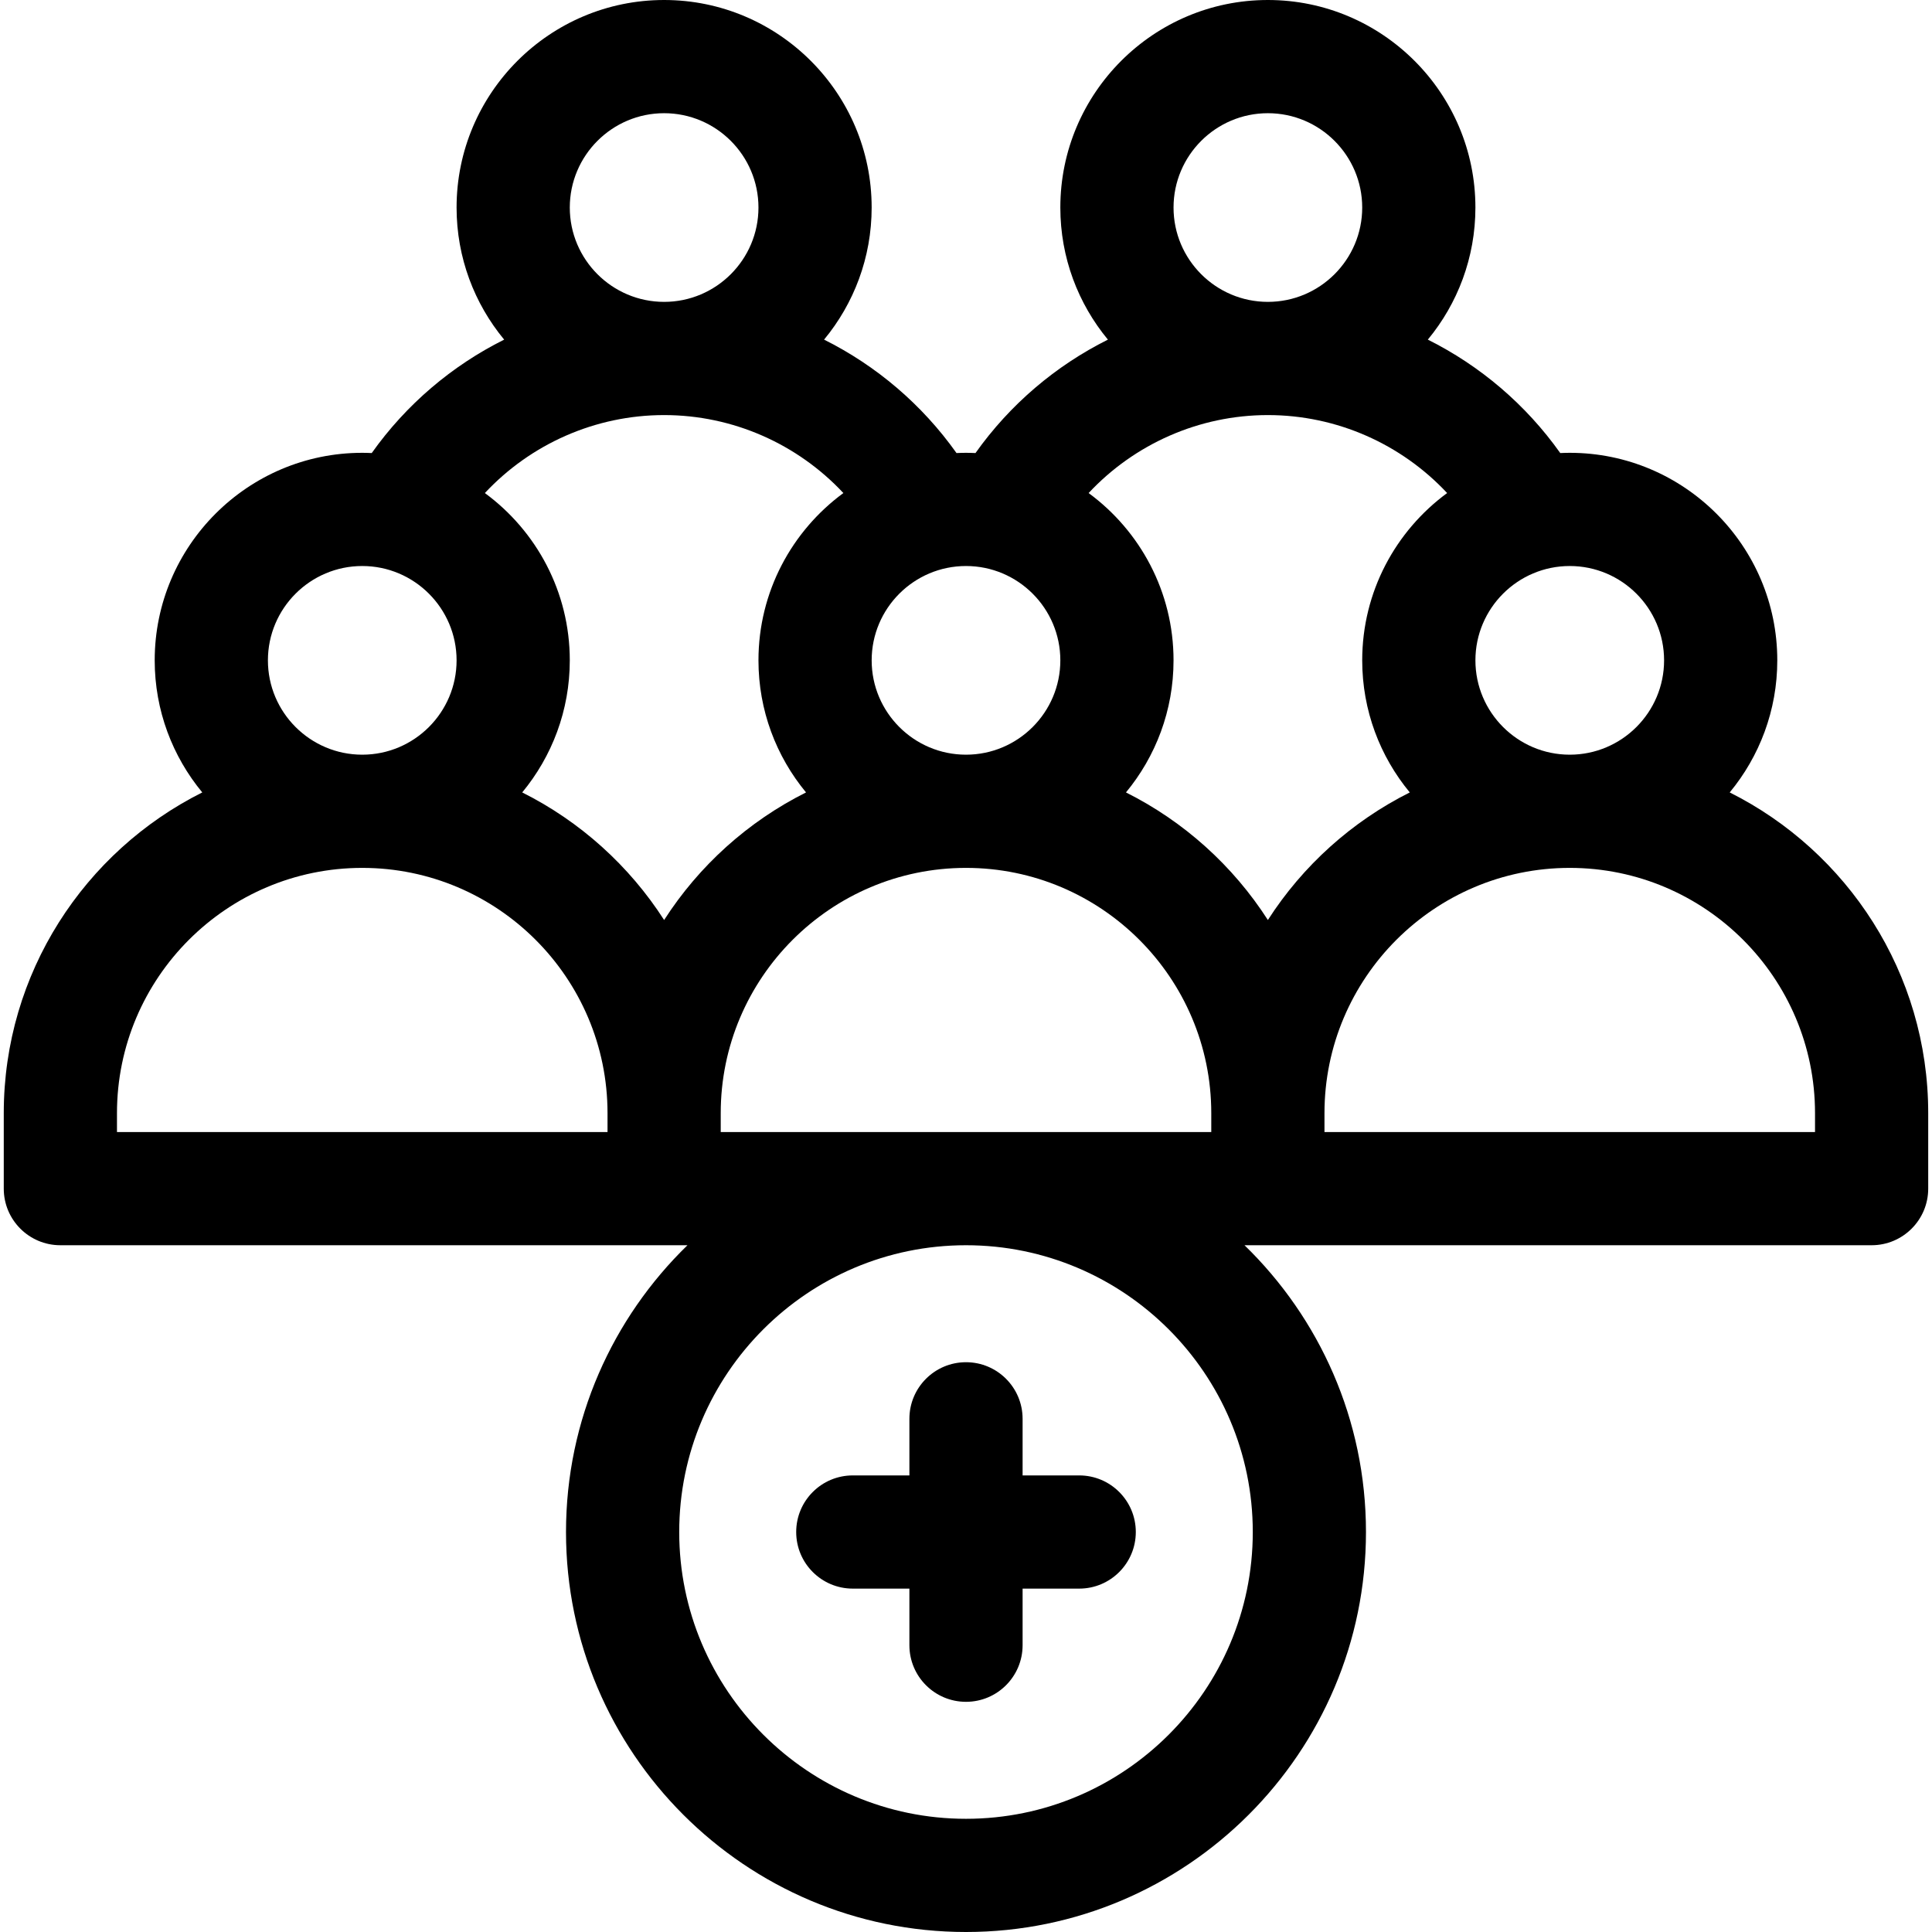 <?xml version="1.0" encoding="UTF-8"?>
<svg class="" width="24" height="24" enable-background="new 0 0 512 512" version="1.1" viewBox="0 0 512 512" xml:space="preserve" xmlns="http://www.w3.org/2000/svg"><g fill="#000" xmlns="http://www.w3.org/2000/svg"><path class="" d="m286 391h-15v-15c0-8.284-6.716-15-15-15s-15 6.716-15 15v15h-15c-8.284 0-15 6.716-15 15s6.716 15 15 15h15v15c0 8.284 6.716 15 15 15s15-6.716 15-15v-15h15c8.284 0 15-6.716 15-15s-6.716-15-15-15z" data-original="#000000"/><path class="" d="m458.394 210.001c7.87-9.516 12.606-21.716 12.606-35.001 0-30.327-24.673-55-55-55-.843 0-1.68.026-2.515.064-9.144-12.884-21.251-23.149-35.094-30.06 7.872-9.517 12.609-21.717 12.609-35.004 0-30.327-24.673-55-55-55s-55 24.673-55 55c0 13.287 4.737 25.487 12.609 35.004-13.843 6.911-25.951 17.176-35.094 30.06-.835-.038-1.672-.064-2.515-.064s-1.68.026-2.515.064c-9.144-12.884-21.251-23.149-35.094-30.06 7.872-9.517 12.609-21.717 12.609-35.004 0-30.327-24.673-55-55-55s-55 24.673-55 55c0 13.287 4.737 25.487 12.609 35.004-13.843 6.911-25.951 17.176-35.094 30.06-.835-.038-1.672-.064-2.515-.064-30.327 0-55 24.673-55 55 0 13.285 4.736 25.485 12.606 35.001-31.16 15.605-52.606 47.842-52.606 84.999v20c0 8.284 6.716 15 15 15h166.19c-19.84 19.274-32.19 46.22-32.19 76 0 58.449 47.551 106 106 106s106-47.551 106-106c0-29.78-12.349-56.726-32.19-76h166.19c8.284 0 15-6.716 15-15v-20c0-37.157-21.446-69.394-52.606-84.999zm-42.394-60.001c13.785 0 25 11.215 25 25s-11.215 25-25 25-25-11.215-25-25 11.215-25 25-25zm-80-120c13.785 0 25 11.215 25 25s-11.215 25-25 25-25-11.215-25-25 11.215-25 25-25zm-80 120c13.785 0 25 11.215 25 25s-11.215 25-25 25-25-11.215-25-25 11.215-25 25-25zm65 145v5h-130v-5c0-35.841 29.159-65 65-65s65 29.159 65 65zm-145-265c13.785 0 25 11.215 25 25s-11.215 25-25 25-25-11.215-25-25 11.215-25 25-25zm-80 120c13.785 0 25 11.215 25 25s-11.215 25-25 25-25-11.215-25-25 11.215-25 25-25zm65 150h-130v-5c0-35.841 29.159-65 65-65s65 29.159 65 65zm15-56.187c-9.234-14.381-22.24-26.117-37.606-33.812 7.87-9.516 12.606-21.716 12.606-35.001 0-18.179-8.871-34.319-22.505-44.338 12.149-13.003 29.283-20.662 47.505-20.662s35.356 7.659 47.505 20.662c-13.634 10.019-22.505 26.159-22.505 44.338 0 13.285 4.736 25.485 12.606 35.001-15.366 7.696-28.372 19.431-37.606 33.812zm156 162.187c0 41.907-34.093 76-76 76s-76-34.093-76-76 34.093-76 76-76 76 34.093 76 76zm4-162.187c-9.234-14.381-22.24-26.117-37.606-33.812 7.87-9.516 12.606-21.716 12.606-35.001 0-18.179-8.871-34.319-22.505-44.338 12.149-13.003 29.283-20.662 47.505-20.662s35.356 7.659 47.505 20.662c-13.634 10.019-22.505 26.159-22.505 44.338 0 13.285 4.736 25.485 12.606 35.001-15.366 7.696-28.372 19.431-37.606 33.812zm145 56.187h-130v-5c0-35.841 29.159-65 65-65s65 29.159 65 65z" data-original="#000000"/></g></svg>
